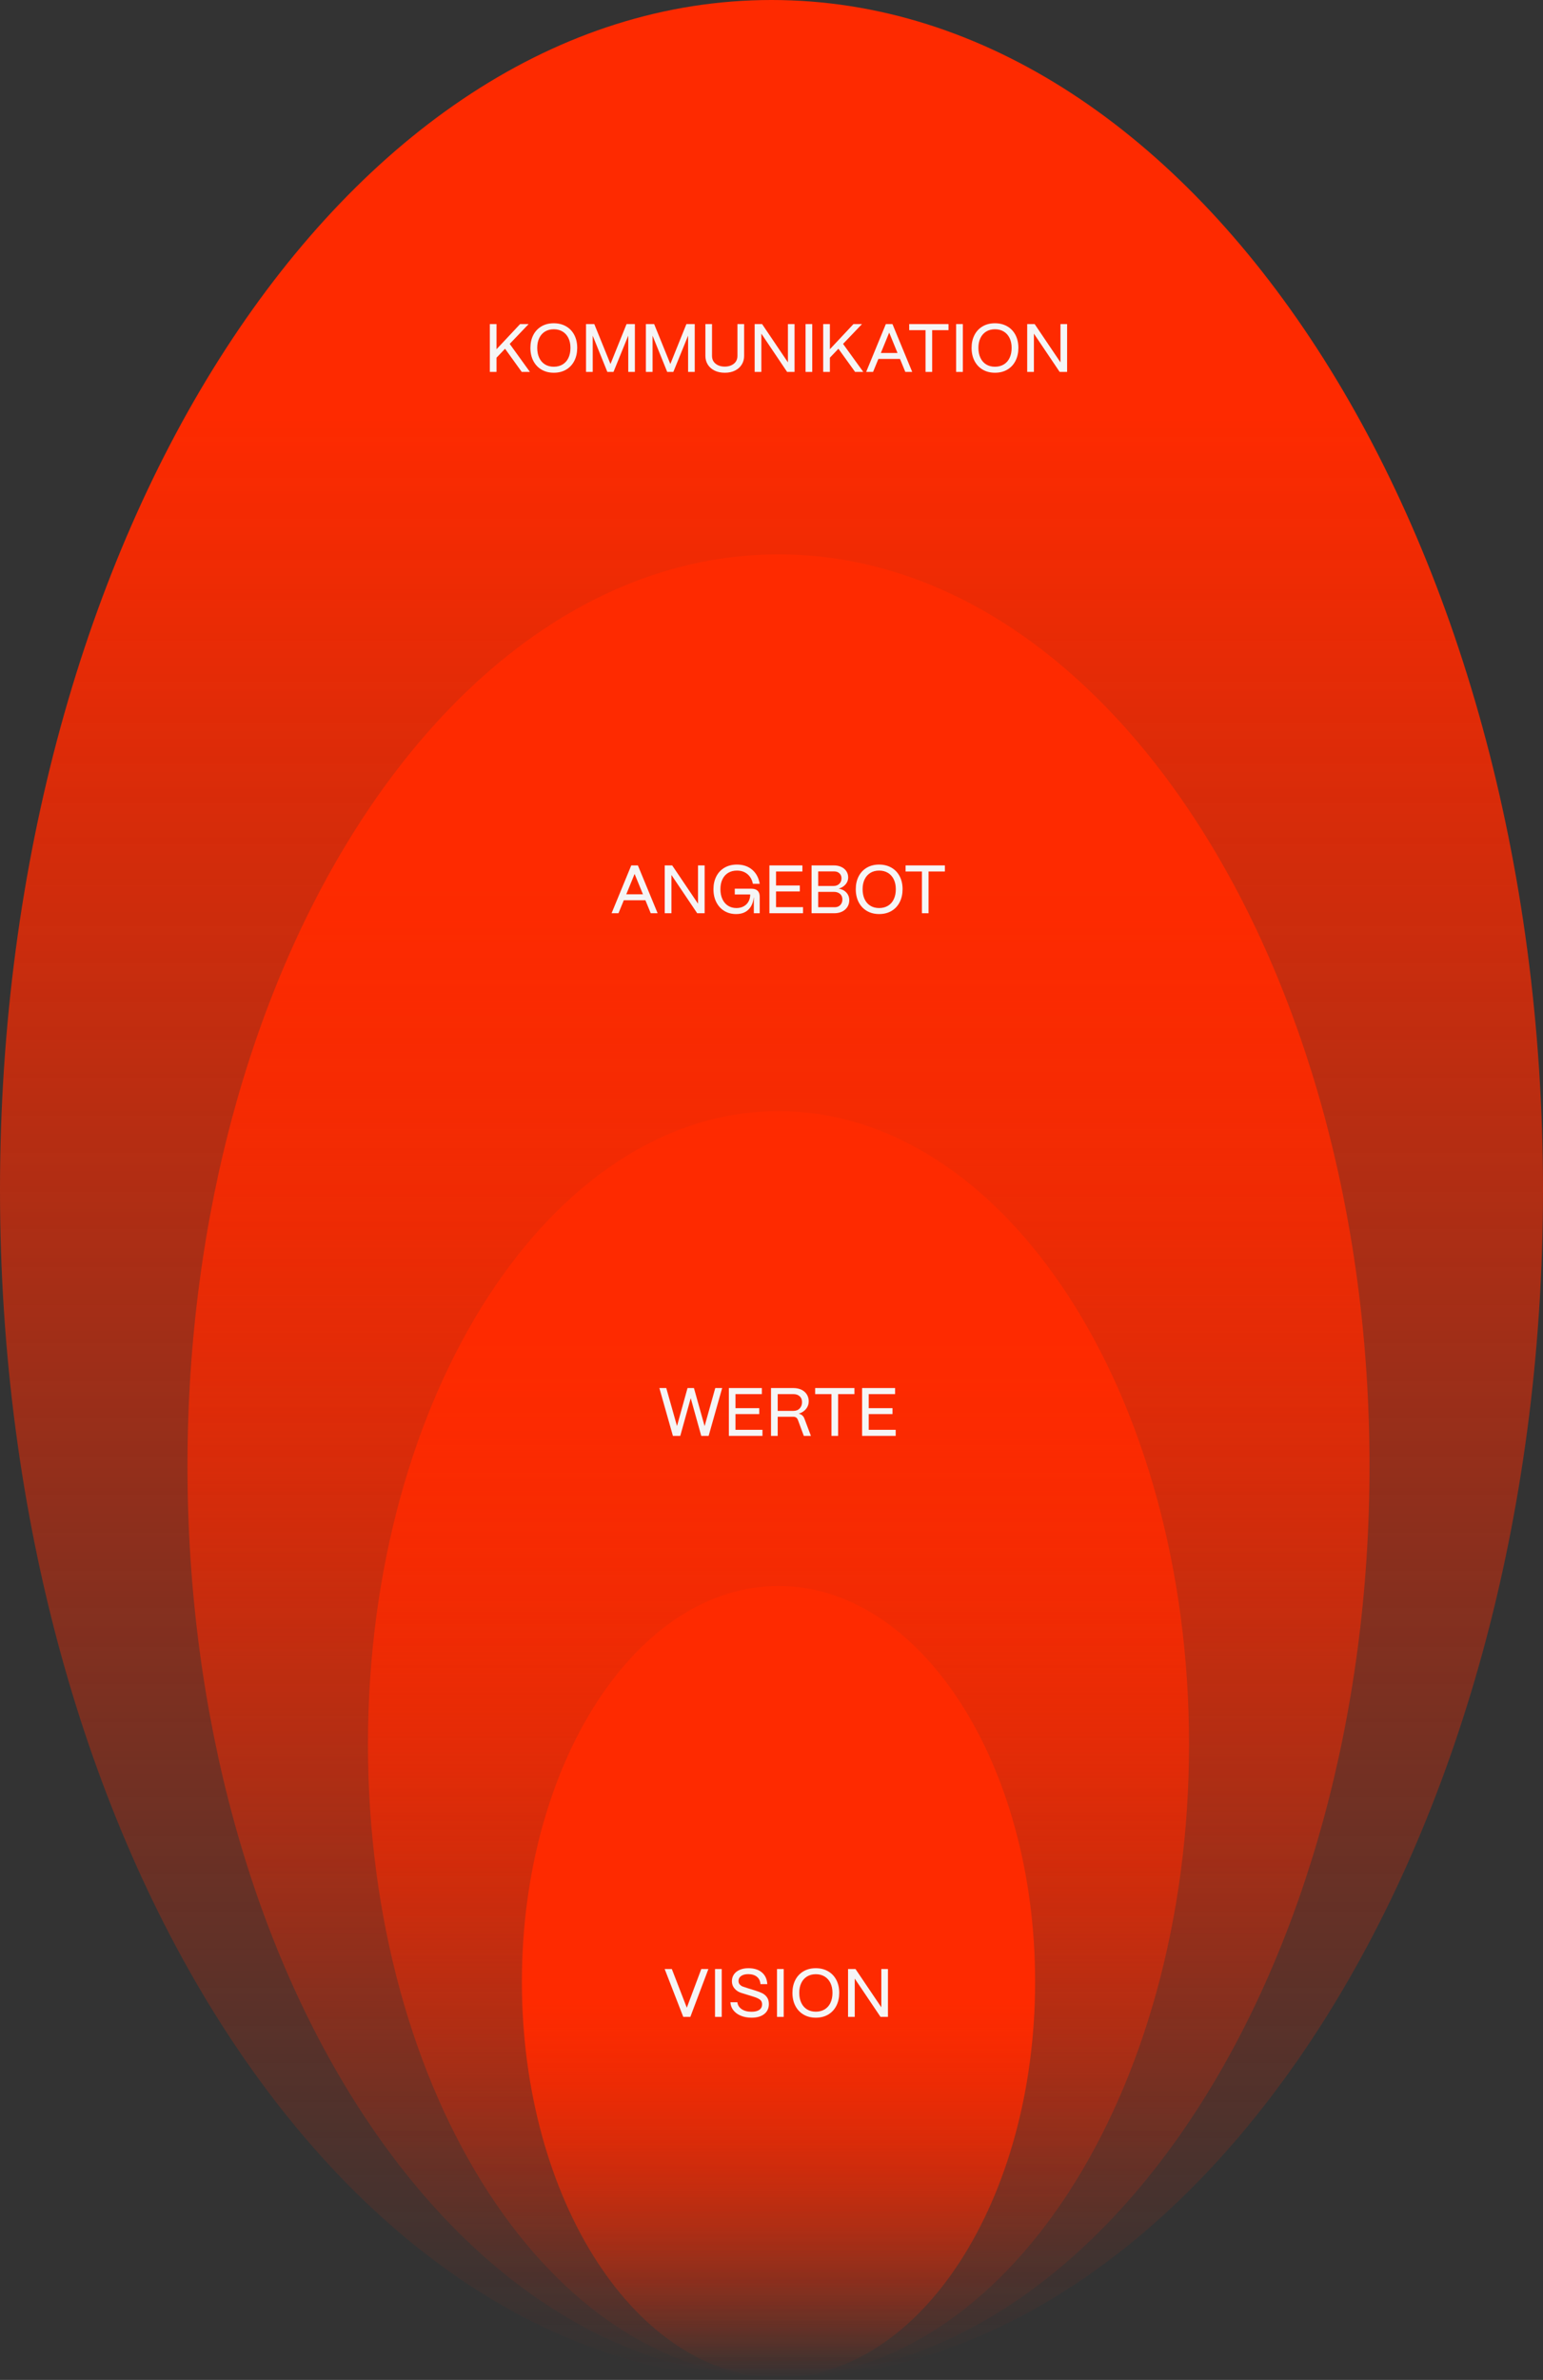 <?xml version="1.0" encoding="UTF-8"?>
<svg xmlns="http://www.w3.org/2000/svg" xmlns:xlink="http://www.w3.org/1999/xlink" id="b" viewBox="0 0 429.08 661.62">
  <rect x="0" y="0" width="429.08" height="661.62" fill="#333333" stroke="none"/>
  <defs>
    <style>.h{fill:url(#g);}.i{fill:url(#f);}.j{fill:url(#e);}.k{fill:url(#d);}.l{fill:#f5f5f6;}</style>
    <linearGradient id="d" x1="214.54" y1="661.62" x2="214.54" y2="0" gradientUnits="userSpaceOnUse">
      <stop offset="0" stop-color="#fe2a00" stop-opacity="0"></stop>
      <stop offset=".117" stop-color="#fe2a00" stop-opacity=".147"></stop>
      <stop offset=".611" stop-color="#fe2a00" stop-opacity=".755"></stop>
      <stop offset=".825" stop-color="#fe2a00"></stop>
    </linearGradient>
    <linearGradient id="e" x1="216.486" y1="660.972" x2="216.486" y2="154.122" gradientUnits="userSpaceOnUse">
      <stop offset="0" stop-color="#fe2a00" stop-opacity="0"></stop>
      <stop offset=".12" stop-color="#fe2a00" stop-opacity=".159"></stop>
      <stop offset=".471" stop-color="#fe2a00" stop-opacity=".607"></stop>
      <stop offset=".713" stop-color="#fe2a00" stop-opacity=".89"></stop>
      <stop offset=".825" stop-color="#fe2a00"></stop>
    </linearGradient>
    <linearGradient id="f" x1="216.486" y1="660.972" x2="216.486" y2="308.893" gradientUnits="userSpaceOnUse">
      <stop offset="0" stop-color="#fe2a00" stop-opacity="0"></stop>
      <stop offset=".266" stop-color="#fe2a00" stop-opacity=".357"></stop>
      <stop offset=".539" stop-color="#fe2a00" stop-opacity=".7"></stop>
      <stop offset=".732" stop-color="#fe2a00" stop-opacity=".916"></stop>
      <stop offset=".825" stop-color="#fe2a00"></stop>
    </linearGradient>
    <linearGradient id="g" x1="216.486" y1="660.972" x2="216.486" y2="440.903" gradientUnits="userSpaceOnUse">
      <stop offset="0" stop-color="#fe2a00" stop-opacity="0"></stop>
      <stop offset=".125" stop-color="#fe2a00" stop-opacity=".292"></stop>
      <stop offset=".297" stop-color="#fe2a00" stop-opacity=".669"></stop>
      <stop offset=".417" stop-color="#fe2a00" stop-opacity=".908"></stop>
      <stop offset=".474" stop-color="#fe2a00"></stop>
    </linearGradient>
  </defs>
  <g id="c">
    <path class="k" d="M214.54,0C96.054,0,0,148.108,0,330.81s96.054,330.81,214.54,330.81,214.54-148.108,214.54-330.81S333.026,0,214.54,0Z"></path>
    <path class="j" d="M216.486,154.122c-90.769,0-164.353,113.462-164.353,253.425s73.584,253.425,164.353,253.425,164.353-113.462,164.353-253.425-73.584-253.425-164.353-253.425Z"></path>
    <path class="i" d="M216.486,308.893c-63.052,0-114.167,78.815-114.167,176.039s51.115,176.039,114.167,176.039,114.167-78.815,114.167-176.039-51.115-176.039-114.167-176.039Z"></path>
    <path class="h" d="M216.486,440.903c-39.411,0-71.36,49.264-71.36,110.034s31.949,110.034,71.36,110.034,71.36-49.264,71.36-110.034-31.949-110.034-71.36-110.034Z"></path>
    <path class="l" d="M138.073,103.394h-1.862v-13.3h1.862v6.992l6.555-6.992h2.375l-5.263,5.51,5.624,7.79h-2.28l-4.636-6.441-2.375,2.489v3.952Z"></path>
    <path class="l" d="M150.604,102.767c-.982-.57-1.745-1.377-2.29-2.422-.545-1.045-.817-2.258-.817-3.639,0-1.33.263-2.511.789-3.543.525-1.032,1.279-1.84,2.261-2.422.981-.583,2.131-.874,3.449-.874,1.279,0,2.413.282,3.401.845.988.564,1.754,1.362,2.299,2.394.544,1.033.817,2.232.817,3.601,0,1.343-.263,2.537-.788,3.582-.526,1.045-1.28,1.862-2.261,2.451-.982.589-2.137.883-3.467.883-1.28,0-2.41-.285-3.392-.855ZM156.456,101.314c.703-.424,1.241-1.032,1.615-1.824s.561-1.72.561-2.784c0-1.039-.19-1.948-.57-2.727s-.918-1.38-1.615-1.805c-.697-.424-1.514-.636-2.451-.636s-1.751.212-2.442.636c-.69.425-1.222,1.026-1.596,1.805-.374.779-.561,1.688-.561,2.727,0,1.064.187,1.992.561,2.784.374.792.905,1.399,1.596,1.824.69.425,1.504.637,2.442.637s1.757-.212,2.46-.637Z"></path>
    <path class="l" d="M164.825,103.394h-1.862v-13.3h2.299l4.503,11.096,4.465-11.096h2.318v13.3h-1.843v-10.089l-4.104,10.089h-1.71l-4.066-10.07v10.07Z"></path>
    <path class="l" d="M181.469,103.394h-1.862v-13.3h2.299l4.503,11.096,4.465-11.096h2.318v13.3h-1.843v-10.089l-4.104,10.089h-1.71l-4.066-10.07v10.07Z"></path>
    <path class="l" d="M198.674,103.005c-.817-.411-1.441-.972-1.872-1.681s-.646-1.501-.646-2.375v-8.854h1.843v8.816c0,.938.333,1.672.998,2.204.665.532,1.51.798,2.536.798s1.872-.266,2.537-.798c.665-.532.998-1.267.998-2.204v-8.816h1.862v8.854c0,.861-.212,1.646-.637,2.356s-1.042,1.273-1.853,1.691-1.767.627-2.869.627c-1.115,0-2.081-.206-2.897-.618Z"></path>
    <path class="l" d="M211.717,103.394h-1.862v-13.3h2.071l7.182,10.64v-10.64h1.843v13.3h-2.071l-7.163-10.64v10.64Z"></path>
    <path class="l" d="M225.872,103.394h-1.862v-13.3h1.862v13.3Z"></path>
    <path class="l" d="M230.774,103.394h-1.862v-13.3h1.862v6.992l6.555-6.992h2.375l-5.263,5.51,5.624,7.79h-2.28l-4.636-6.441-2.375,2.489v3.952Z"></path>
    <path class="l" d="M242.782,103.394h-1.919l5.472-13.3h1.843l5.491,13.3h-1.919l-1.482-3.61h-6.004l-1.482,3.61ZM247.266,92.47l-2.318,5.662h4.636l-2.318-5.662Z"></path>
    <path class="l" d="M259.218,103.394h-1.843v-11.609h-4.541v-1.691h10.925v1.691h-4.541v11.609Z"></path>
    <path class="l" d="M267.748,103.394h-1.862v-13.3h1.862v13.3Z"></path>
    <path class="l" d="M273.287,102.767c-.982-.57-1.745-1.377-2.29-2.422-.545-1.045-.817-2.258-.817-3.639,0-1.33.263-2.511.789-3.543.525-1.032,1.279-1.84,2.261-2.422.981-.583,2.131-.874,3.449-.874,1.279,0,2.413.282,3.401.845.988.564,1.754,1.362,2.299,2.394.544,1.033.817,2.232.817,3.601,0,1.343-.263,2.537-.788,3.582-.526,1.045-1.28,1.862-2.261,2.451-.982.589-2.137.883-3.467.883-1.28,0-2.41-.285-3.392-.855ZM279.139,101.314c.703-.424,1.241-1.032,1.615-1.824s.561-1.72.561-2.784c0-1.039-.19-1.948-.57-2.727s-.918-1.38-1.615-1.805c-.697-.424-1.514-.636-2.451-.636s-1.751.212-2.442.636c-.69.425-1.222,1.026-1.596,1.805-.374.779-.561,1.688-.561,2.727,0,1.064.187,1.992.561,2.784.374.792.905,1.399,1.596,1.824.69.425,1.504.637,2.442.637s1.757-.212,2.46-.637Z"></path>
    <path class="l" d="M287.508,103.394h-1.862v-13.3h2.071l7.182,10.64v-10.64h1.843v13.3h-2.071l-7.163-10.64v10.64Z"></path>
    <path class="l" d="M171.988,253.881h-1.919l5.472-13.3h1.843l5.491,13.3h-1.919l-1.482-3.61h-6.004l-1.482,3.61ZM176.472,242.956l-2.318,5.662h4.636l-2.318-5.662Z"></path>
    <path class="l" d="M186.712,253.881h-1.862v-13.3h2.071l7.182,10.64v-10.64h1.843v13.3h-2.071l-7.163-10.64v10.64Z"></path>
    <path class="l" d="M201.438,253.254c-.95-.57-1.694-1.377-2.232-2.422-.539-1.045-.808-2.258-.808-3.639,0-1.33.263-2.511.789-3.543.525-1.032,1.282-1.84,2.271-2.422.988-.583,2.147-.874,3.477-.874,1.697,0,3.106.475,4.227,1.425,1.121.95,1.821,2.255,2.1,3.914h-1.9c-.241-1.152-.75-2.052-1.529-2.698-.779-.646-1.745-.969-2.897-.969-.938,0-1.751.209-2.442.627s-1.222,1.017-1.596,1.795c-.374.779-.561,1.694-.561,2.746,0,1.064.187,1.992.561,2.784.374.792.896,1.399,1.567,1.824.671.425,1.45.637,2.337.637.76,0,1.431-.162,2.014-.485.583-.323,1.029-.77,1.339-1.339.31-.57.465-1.222.465-1.957h-4.294v-1.596h4.617c.76,0,1.336.187,1.729.56.393.374.589.916.589,1.625v4.636h-1.634v-4.37h-.038c-.14,1.432-.63,2.556-1.473,3.373s-1.979,1.226-3.41,1.226c-1.229,0-2.318-.285-3.268-.855Z"></path>
    <path class="l" d="M223.307,253.881h-9.348v-13.3h9.177v1.691h-7.334v3.895h6.612v1.653h-6.612v4.37h7.505v1.691Z"></path>
    <path class="l" d="M225.682,253.881v-13.3h6.175c.786,0,1.482.142,2.09.427.608.285,1.08.681,1.416,1.188.335.507.503,1.089.503,1.748,0,.709-.238,1.343-.712,1.9-.475.558-1.112.957-1.91,1.197.886.152,1.596.52,2.128,1.102.532.583.798,1.286.798,2.109,0,.709-.177,1.339-.532,1.891-.355.551-.846.979-1.473,1.282-.627.304-1.346.456-2.156.456h-6.327ZM231.781,246.3c.658,0,1.193-.196,1.605-.589.411-.393.617-.906.617-1.539,0-.557-.187-1.017-.56-1.377-.374-.361-.858-.542-1.454-.542h-4.465v4.047h4.256ZM232.161,252.209c.621,0,1.124-.203,1.51-.608s.58-.925.58-1.558c0-.659-.222-1.175-.665-1.549-.443-.373-1.013-.56-1.71-.56h-4.351v4.275h4.636Z"></path>
    <path class="l" d="M241.081,253.254c-.982-.57-1.745-1.377-2.29-2.422-.545-1.045-.817-2.258-.817-3.639,0-1.33.263-2.511.789-3.543.525-1.032,1.279-1.84,2.261-2.422.981-.583,2.131-.874,3.449-.874,1.279,0,2.413.282,3.401.845.988.564,1.754,1.362,2.299,2.394.544,1.033.817,2.232.817,3.601,0,1.343-.263,2.537-.788,3.582-.526,1.045-1.28,1.862-2.261,2.451-.982.589-2.137.883-3.467.883-1.28,0-2.41-.285-3.392-.855ZM246.933,251.8c.703-.424,1.241-1.032,1.615-1.824s.561-1.72.561-2.784c0-1.039-.19-1.948-.57-2.727s-.918-1.38-1.615-1.805c-.697-.424-1.514-.636-2.451-.636s-1.751.212-2.442.636c-.69.425-1.222,1.026-1.596,1.805-.374.779-.561,1.688-.561,2.727,0,1.064.187,1.992.561,2.784.374.792.905,1.399,1.596,1.824.69.425,1.504.637,2.442.637s1.757-.212,2.46-.637Z"></path>
    <path class="l" d="M258.21,253.881h-1.843v-11.609h-4.541v-1.691h10.925v1.691h-4.541v11.609Z"></path>
    <path class="l" d="M189.173,399.178h-2.052l-3.762-13.3h1.919l2.983,10.564,2.926-10.564h1.786l2.964,10.583,2.964-10.583h1.919l-3.762,13.3h-2.052l-2.926-10.488-2.907,10.488Z"></path>
    <path class="l" d="M212.03,399.178h-9.348v-13.3h9.177v1.691h-7.334v3.895h6.612v1.653h-6.612v4.37h7.505v1.691Z"></path>
    <path class="l" d="M214.405,399.178v-13.3h6.232c.836,0,1.577.155,2.223.465.646.311,1.146.748,1.501,1.311.354.563.532,1.207.532,1.928,0,.798-.253,1.504-.76,2.119-.507.615-1.178,1.048-2.014,1.302.785.19,1.311.652,1.577,1.387l1.805,4.788h-1.976l-1.653-4.465c-.215-.57-.64-.855-1.273-.855h-4.332v5.32h-1.862ZM220.637,392.223c.747,0,1.333-.231,1.757-.693s.637-1.036.637-1.72c0-.709-.222-1.26-.665-1.653s-1.02-.589-1.729-.589h-4.37v4.655h4.37Z"></path>
    <path class="l" d="M233.063,399.178h-1.843v-11.609h-4.541v-1.691h10.925v1.691h-4.541v11.609Z"></path>
    <path class="l" d="M249.08,399.178h-9.348v-13.3h9.177v1.691h-7.334v3.895h6.612v1.653h-6.612v4.37h7.505v1.691Z"></path>
    <path class="l" d="M191.975,560.691h-1.976l-5.168-13.3h1.995l4.161,10.754,4.028-10.754h1.976l-5.016,13.3Z"></path>
    <path class="l" d="M200.697,560.691h-1.862v-13.3h1.862v13.3Z"></path>
    <path class="l" d="M206.016,560.377c-.874-.361-1.564-.865-2.071-1.511-.507-.646-.786-1.393-.836-2.242h1.938c.101.811.503,1.454,1.207,1.928.703.475,1.618.713,2.746.713.95,0,1.675-.181,2.175-.542.5-.361.75-.865.75-1.511,0-.57-.2-1.007-.599-1.311-.399-.304-.972-.57-1.719-.798l-2.261-.703c-.089-.025-.5-.152-1.235-.38-.735-.228-1.349-.627-1.843-1.197-.494-.57-.741-1.247-.741-2.033,0-.722.187-1.355.561-1.9.374-.544.909-.969,1.605-1.273.696-.304,1.507-.456,2.432-.456,1.558,0,2.799.386,3.724,1.159.925.773,1.432,1.862,1.52,3.268h-1.9c-.063-.874-.393-1.555-.988-2.042-.596-.487-1.406-.731-2.432-.731-.811,0-1.46.168-1.947.503-.488.336-.732.795-.732,1.377,0,.418.121.754.361,1.007.24.253.506.437.798.551.291.114.766.272,1.425.475l2.09.646c.772.241,1.416.488,1.928.741.513.254.947.624,1.302,1.112.354.488.532,1.118.532,1.891,0,1.178-.427,2.106-1.282,2.783-.855.678-2.03,1.017-3.524,1.017-1.115,0-2.109-.181-2.983-.542Z"></path>
    <path class="l" d="M217.93,560.691h-1.862v-13.3h1.862v13.3Z"></path>
    <path class="l" d="M223.468,560.064c-.982-.57-1.745-1.377-2.29-2.422-.545-1.045-.817-2.258-.817-3.639,0-1.33.263-2.511.789-3.543.525-1.032,1.279-1.84,2.261-2.422.981-.583,2.131-.874,3.449-.874,1.279,0,2.413.282,3.401.845.988.564,1.754,1.362,2.299,2.394.544,1.033.817,2.232.817,3.601,0,1.343-.263,2.537-.788,3.582-.526,1.045-1.28,1.862-2.261,2.451-.982.589-2.137.883-3.467.883-1.28,0-2.41-.285-3.392-.855ZM229.32,558.61c.703-.424,1.241-1.032,1.615-1.824s.561-1.72.561-2.784c0-1.039-.19-1.948-.57-2.727s-.918-1.38-1.615-1.805c-.697-.424-1.514-.636-2.451-.636s-1.751.212-2.442.636c-.69.425-1.222,1.026-1.596,1.805-.374.779-.561,1.688-.561,2.727,0,1.064.187,1.992.561,2.784.374.792.905,1.399,1.596,1.824.69.425,1.504.637,2.442.637s1.757-.212,2.46-.637Z"></path>
    <path class="l" d="M237.689,560.691h-1.862v-13.3h2.071l7.182,10.64v-10.64h1.843v13.3h-2.071l-7.163-10.64v10.64Z"></path>
  </g>
</svg>
